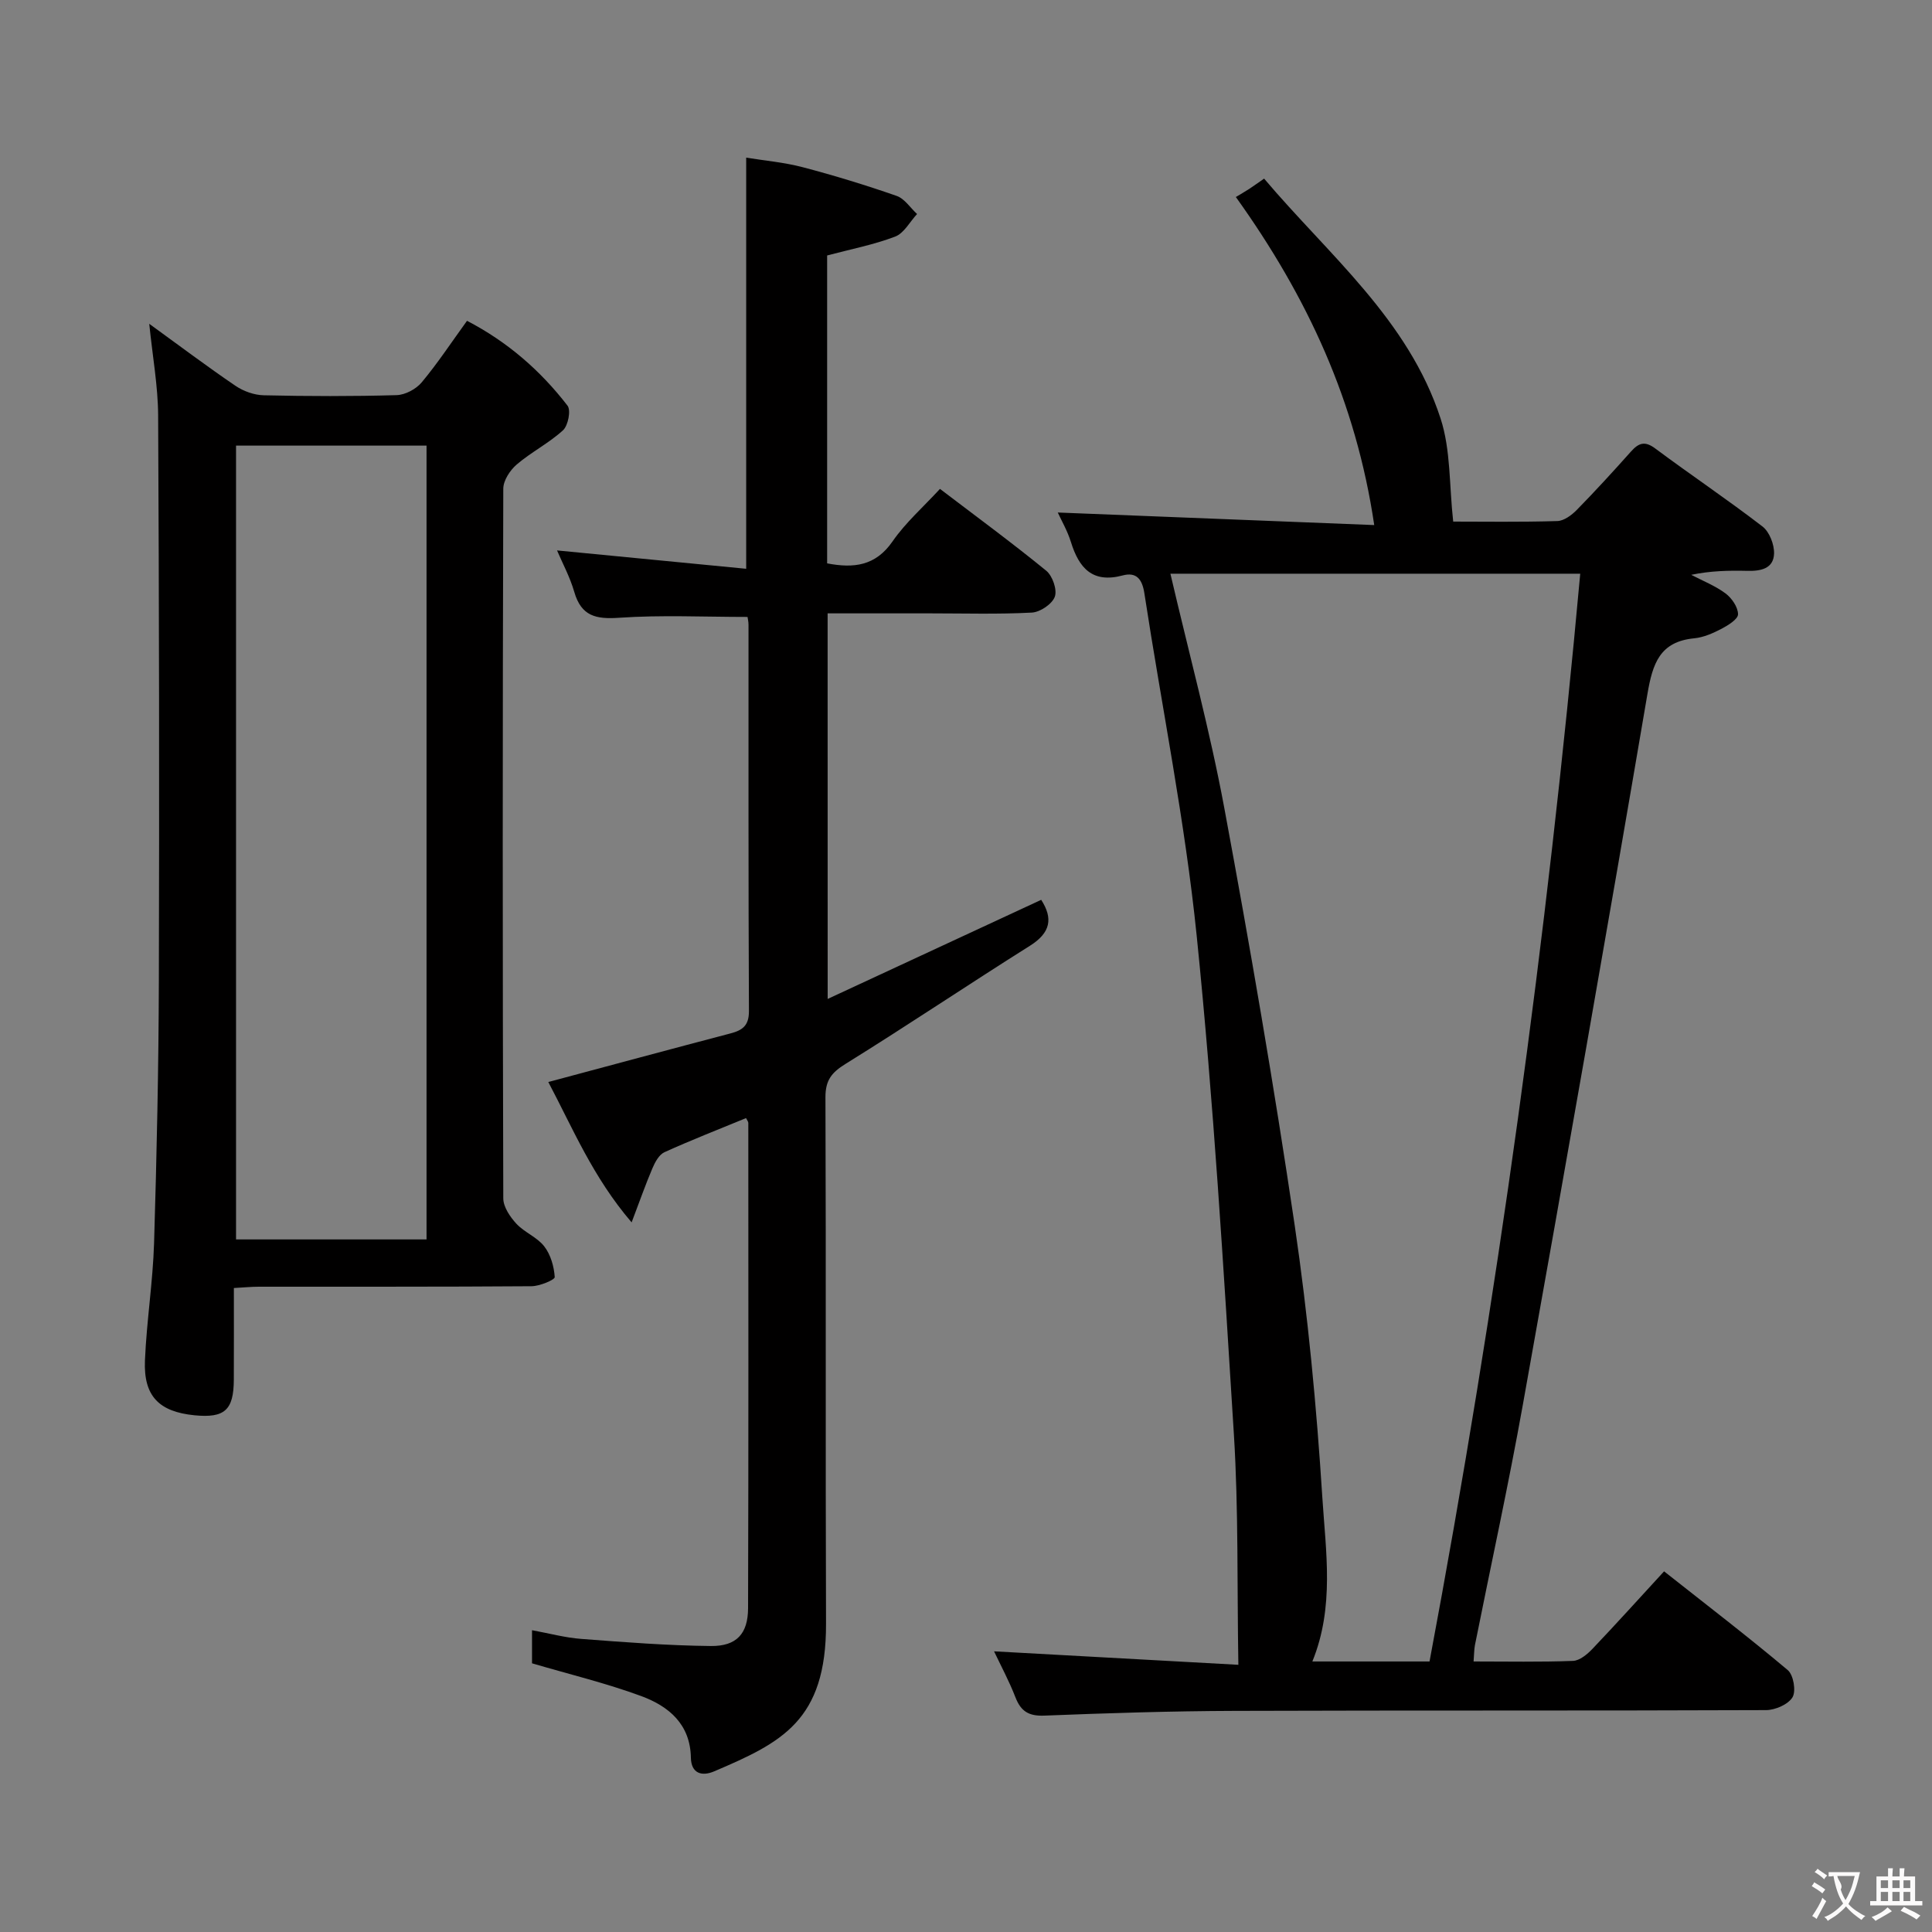 <svg enable-background="new 0 0 400 400" viewBox="0 0 400 400" xmlns="http://www.w3.org/2000/svg"><rect x="0" y="0" width="400" height="400" fill="#808080" stroke="none"/><g fill="#010000"><path d="m305.09 343.99c6.98 0 13.79.14 20.58-.12 1.38-.05 2.95-1.36 4.02-2.48 4.92-5.17 9.7-10.47 14.84-16.06 8.77 6.93 17.35 13.5 25.61 20.45 1.18 1 1.75 4.33.98 5.62-.89 1.48-3.57 2.65-5.47 2.66-36.67.15-73.33.03-110 .16-13.15.04-26.3.46-39.43.98-3.21.13-4.85-.87-5.98-3.78-1.3-3.36-3.03-6.56-4.43-9.53 17.27.95 34.27 1.89 50.58 2.79-.28-16.5.04-32.09-.92-47.6-2.15-34.48-4.21-69-7.71-103.36-2.42-23.75-7.21-47.25-10.83-70.89-.44-2.89-1.63-4.46-4.5-3.69-6.26 1.67-9.04-1.54-10.71-6.93-.72-2.32-1.98-4.48-2.72-6.1 21.77.86 43.44 1.72 65.52 2.6-3.78-25.54-13.8-47.18-28.65-67.92.83-.5 1.81-1.06 2.77-1.68.83-.54 1.63-1.13 3.08-2.13 13.35 15.79 29.88 29.19 36.54 49.68 2.12 6.51 1.77 13.82 2.61 21.33 6.27 0 13.92.12 21.55-.11 1.39-.04 3-1.24 4.07-2.34 3.84-3.92 7.55-7.98 11.21-12.08 1.58-1.76 2.85-2.22 5.01-.6 7.34 5.47 14.95 10.57 22.2 16.15 1.44 1.11 2.45 3.73 2.39 5.62-.11 3.13-2.79 3.63-5.54 3.56-3.78-.09-7.56-.02-11.61.82 2.39 1.25 4.96 2.26 7.1 3.85 1.29.96 2.58 2.83 2.59 4.31.01 1.02-2.05 2.29-3.41 3.01-1.75.91-3.7 1.78-5.62 1.97-7.17.68-8.65 5.22-9.73 11.55-8.36 49.08-17.01 98.12-25.79 147.13-2.98 16.65-6.61 33.18-9.92 49.77-.18.95-.16 1.95-.28 3.39zm22.08-225.21c-28.83 0-56.8 0-84.85 0 3.86 16.56 8.17 32.42 11.16 48.52 5.33 28.68 10.29 57.45 14.56 86.3 2.76 18.71 4.54 37.62 5.74 56.5.71 11.13 2.54 22.58-2.07 33.89h12.15 12.11c14.05-74.85 24.34-149.72 31.2-225.21z"/><path d="m171.36 206.82c14.9-6.91 29.46-13.67 44.21-20.52 2.46 3.82 1.99 6.79-2.33 9.51-12.8 8.05-25.35 16.5-38.2 24.47-2.89 1.79-4.15 3.4-4.14 6.9.14 36.32-.01 72.64.12 108.96.07 20.16-9.24 24.66-23.16 30.6-2.57 1.1-4.76.43-4.82-2.83-.12-6.96-4.61-10.65-10.24-12.74-7.26-2.68-14.84-4.5-22.65-6.8 0-1.72 0-4 0-6.85 3.53.64 6.84 1.55 10.21 1.8 8.93.68 17.88 1.38 26.83 1.47 5.32.05 7.67-2.55 7.69-7.83.1-33.49.06-66.97.05-100.46 0-.28-.25-.55-.47-1.01-5.64 2.32-11.33 4.54-16.89 7.06-1.11.5-1.95 2.05-2.48 3.3-1.42 3.32-2.61 6.74-4.32 11.23-8.02-9.34-12.22-19.57-17.25-29.06 12.82-3.43 25.25-6.79 37.71-10.06 2.53-.66 3.85-1.64 3.83-4.66-.13-26.66-.08-53.31-.09-79.97 0-.63-.16-1.26-.2-1.6-9.04 0-17.83-.43-26.56.17-4.84.34-7.86-.33-9.31-5.34-.9-3.12-2.49-6.04-3.57-8.6 12.95 1.26 25.92 2.51 39.16 3.8 0-28.79 0-56.51 0-85.12 3.76.61 7.83.96 11.71 1.98 6.55 1.72 13.05 3.71 19.44 5.94 1.65.57 2.83 2.47 4.23 3.75-1.5 1.61-2.7 3.98-4.55 4.68-4.44 1.69-9.17 2.6-14.07 3.9v63.75c5.51 1.05 10.02.55 13.55-4.56 2.7-3.9 6.38-7.13 9.81-10.86 7.55 5.75 14.92 11.16 22 16.94 1.3 1.06 2.3 3.94 1.78 5.38-.55 1.52-3.04 3.2-4.76 3.29-6.98.37-13.99.16-20.98.16-6.98 0-13.96 0-21.3 0 .01 26.48.01 52.7.01 79.83z"/><path d="m30.9 67.04c6.29 4.56 11.97 8.84 17.84 12.83 1.66 1.13 3.89 1.93 5.88 1.97 9.16.21 18.33.23 27.48-.03 1.8-.05 4.05-1.25 5.22-2.66 3.29-3.94 6.13-8.26 9.37-12.73 8.38 4.35 15.21 10.3 20.81 17.57.74.96.12 4.13-.94 5.1-2.91 2.66-6.56 4.5-9.57 7.07-1.39 1.19-2.79 3.32-2.79 5.03-.15 48.98-.15 97.95 0 146.93.01 1.77 1.41 3.83 2.71 5.24 1.67 1.8 4.3 2.78 5.77 4.69 1.33 1.71 2.03 4.17 2.17 6.36.03.56-3.12 1.88-4.82 1.89-18.82.14-37.65.08-56.47.1-1.47 0-2.93.15-5.14.27 0 6.48.02 12.74-.01 19-.03 6.29-1.91 7.96-8.14 7.35-7.35-.73-10.57-3.97-10.26-11.36.34-8.12 1.64-16.2 1.89-24.32.55-18.13.94-36.27.99-54.41.11-38.95.05-77.93-.15-116.91-.03-6.06-1.14-12.11-1.84-18.98zm17.97 25.22v164.35h39.44c0-54.92 0-109.5 0-164.35-13.2 0-26.14 0-39.44 0z"/></g><path d="m377.9 391.2c-.2.3-.4.5-.6.8-.7-.6-1.4-1-2.2-1.5.2-.3.4-.5.5-.8.6.4 1.4.8 2.3 1.5zm-1.8 6.1c-.2-.2-.5-.4-.9-.6.4-.6.8-1.2 1.2-1.9s.7-1.3.9-1.9c.3.3.5.5.8.7-.7 1.3-1.4 2.6-2 3.7zm2.2-9c-.3.3-.5.5-.6.8-.6-.6-1.3-1.1-2-1.5.3-.3.5-.5.6-.7.6.5 1.3.9 2 1.4zm.3.2v-.9h2 4.5c-.3 1.3-.6 2.5-1 3.6s-.9 2.1-1.4 3c.4.5 1 1 1.6 1.4s1.2.8 1.9 1.1c-.3.2-.5.4-.8.8-.4-.3-1-.7-1.6-1.2s-1.2-1.1-1.6-1.6c-.5.6-1.1 1.1-1.7 1.6s-1.4.9-2.1 1.4c-.1-.3-.3-.5-.7-.8.6-.2 1.2-.5 1.9-1s1.4-1.1 2-1.8c-.5-.8-.9-1.6-1.2-2.5s-.6-2-.8-3.2c-.4.1-.7.1-1 .1zm2.5 2.7c.3 1 .7 1.7 1 2.2.3-.5.6-1.1 1-2s.6-1.9.9-3h-3.2-.4c.1.9 1.3 1.8.7 2.8z" fill="#fbfafa"/><path d="m396.5 388.5v1.5 3.6h1.5v.9c-.4 0-1 0-1.7 0h-7.9c-.5 0-.9 0-1.2 0v-.9h1.3v-3.5c0-.7 0-1.2 0-1.6h2.4c0-.8 0-1.4 0-1.7h1c0 .3-.1.8-.1 1.7h1.5c0-.8 0-1.4 0-1.7h1c0 .3-.1.9-.1 1.7zm-8.2 9.2c-.2-.3-.5-.5-.8-.8.8-.3 1.4-.6 1.9-.9s1-.7 1.4-1.1c.3.3.6.5.9.8-1.6 1-2.8 1.6-3.4 2zm2.6-6.8v-1.6h-1.5v1.6zm0 2.7v-1.9h-1.5v1.9zm2.4-2.7v-1.6h-1.5v1.6zm0 2.7v-1.9h-1.5v1.9zm.2 2 .7-.8c.4.2.9.5 1.6.8s1.3.7 1.8 1c-.3.3-.5.5-.8.8-.4-.3-1.5-1-3.3-1.8zm2-4.7v-1.6h-1.4v1.6zm0 2.7v-1.9h-1.4v1.9z" fill="#fbfafa"/></svg>